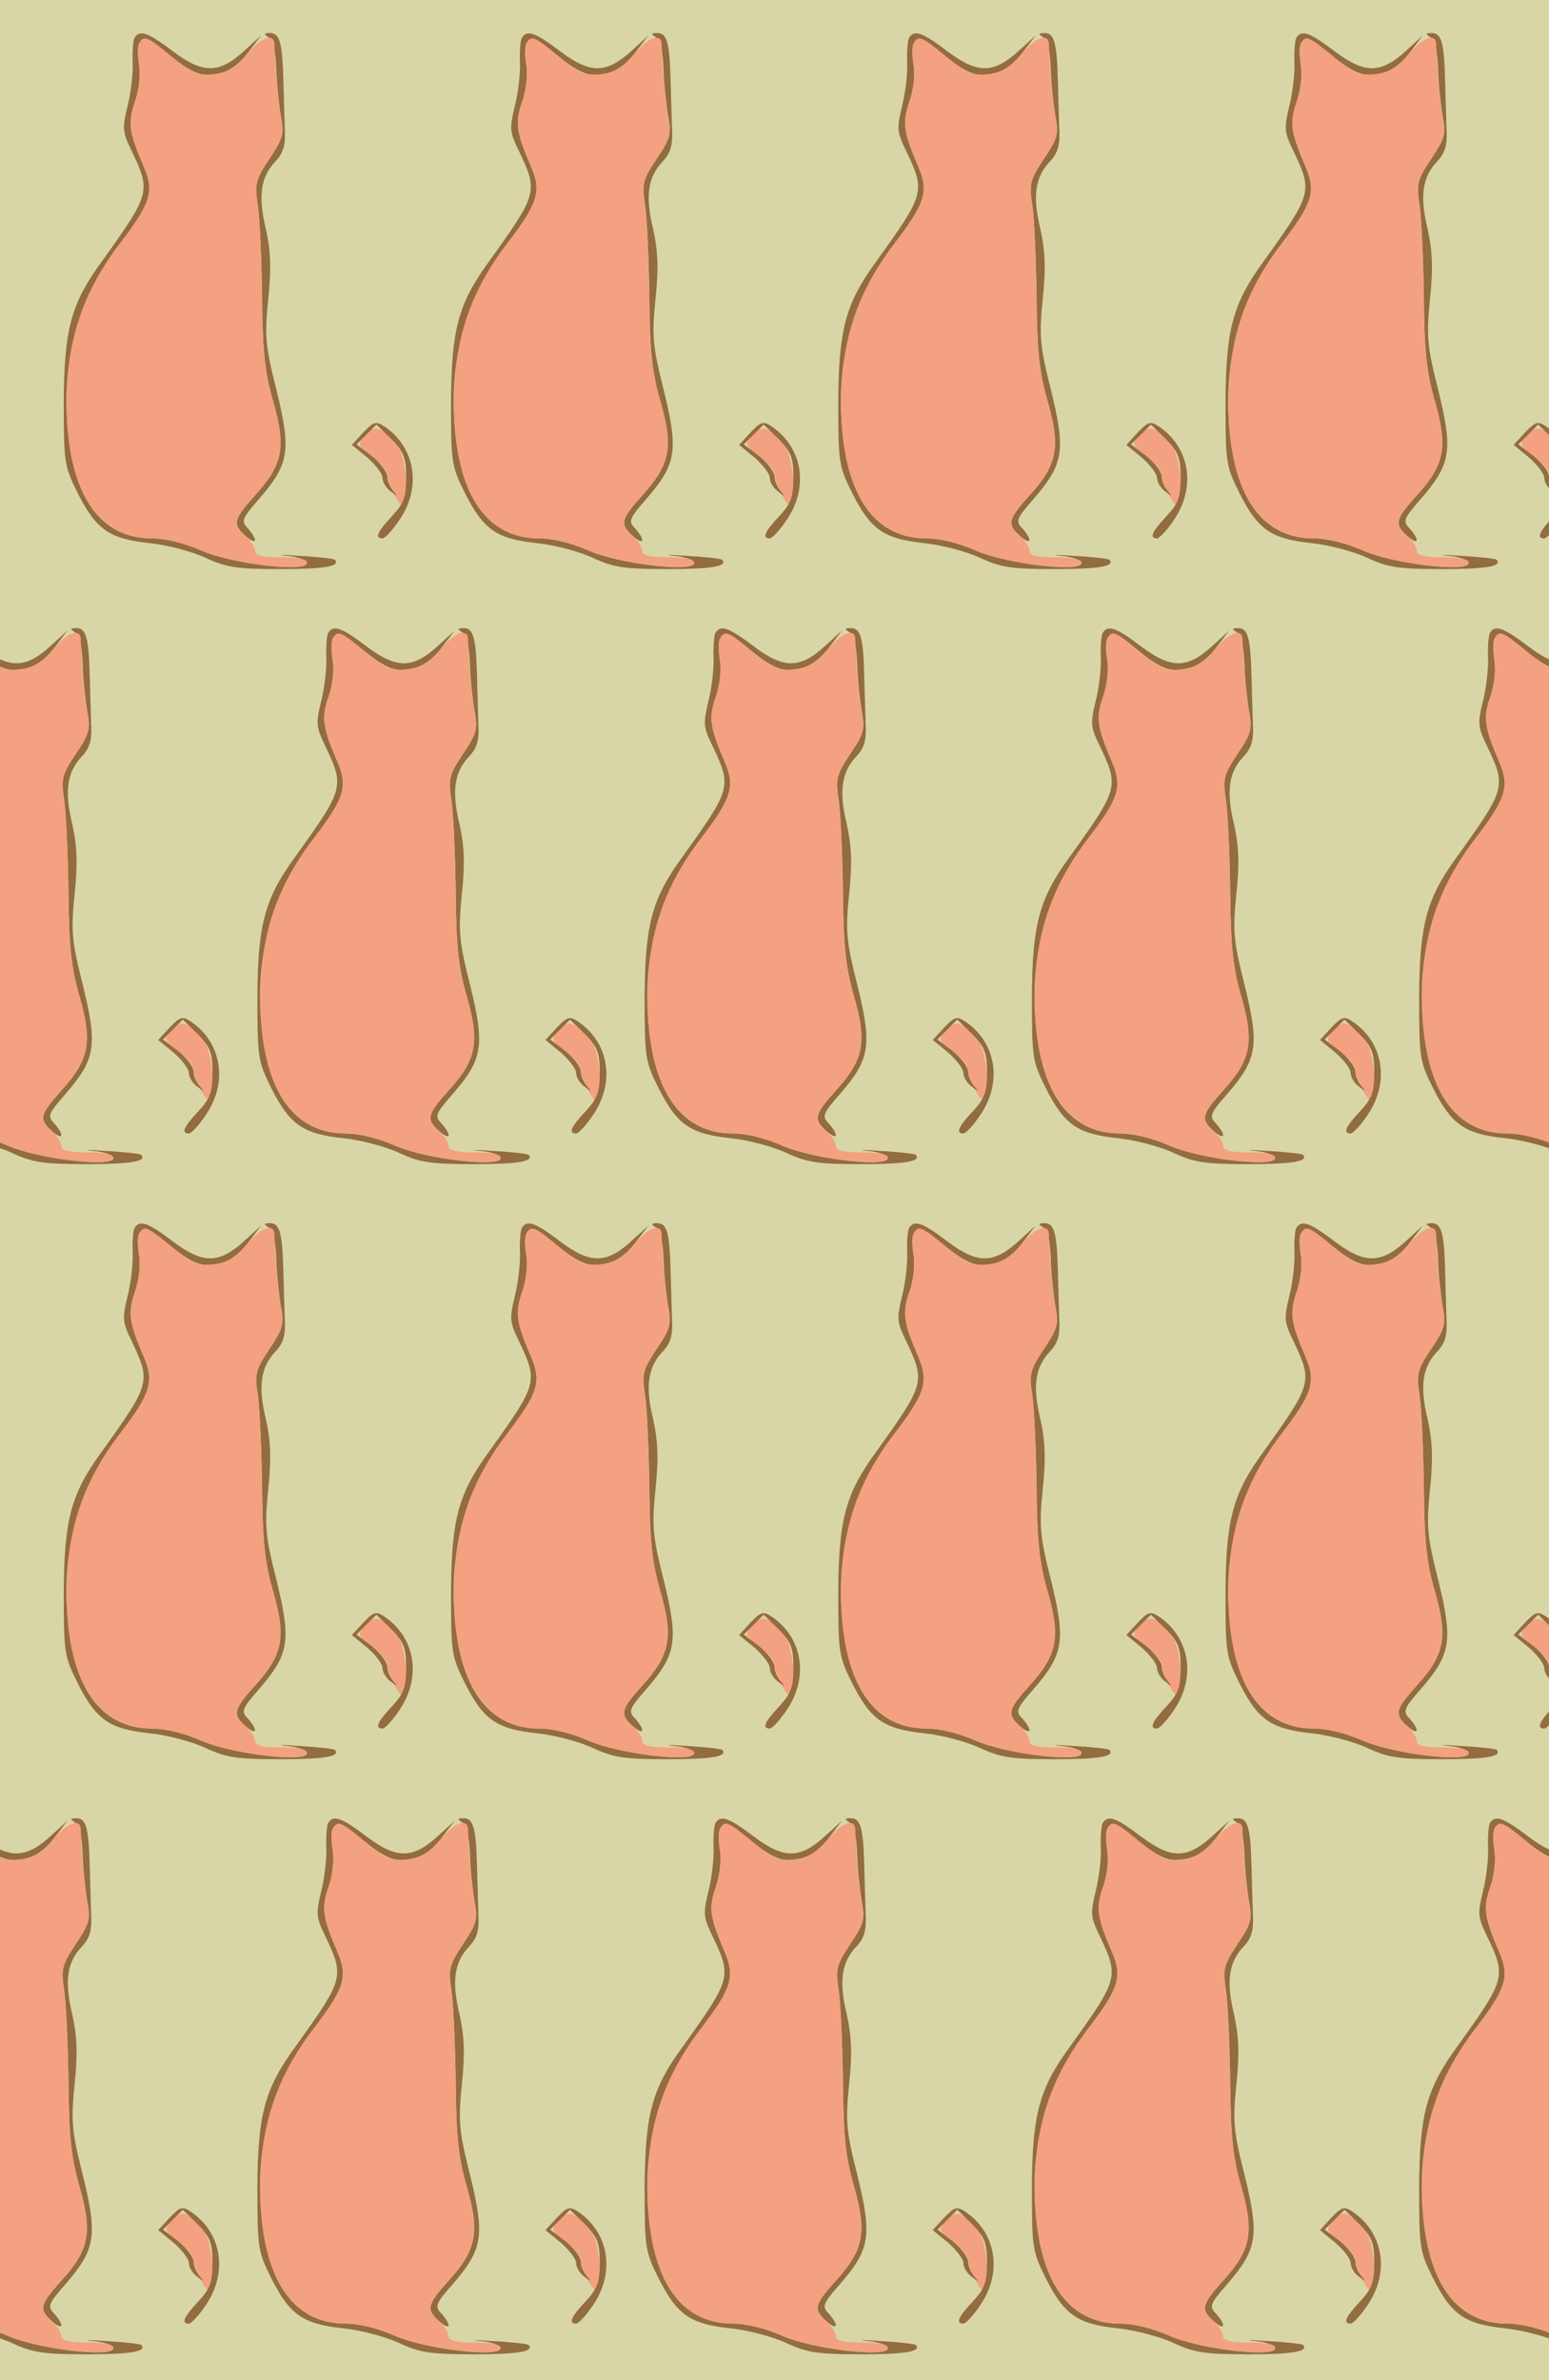 <?xml version="1.0" standalone="no"?>
<!DOCTYPE svg PUBLIC "-//W3C//DTD SVG 20010904//EN"
 "http://www.w3.org/TR/2001/REC-SVG-20010904/DTD/svg10.dtd">
<svg version="1.0" xmlns="http://www.w3.org/2000/svg" width="328pt" height="504pt" viewBox="0 0 328 504" preserveAspectRatio = "xMidYMid meet" >
<rect width="328" height="504" fill="#D8D6A6"/>
<g id="row0" transform="translate(10,0.0)">
<g id="0" transform="translate(0.0,0)scale(1,1)">

<path d="M674 339 c-18 -20 -18 -21 14 -45 18 -14 32 -31 32 -38 0 -18 24 -66 33 -66 15 0 7 105 -11 125 -35 42 -47 47 -68 24z" transform="translate(0,126) scale(0.1,-0.1)" stroke="none" fill="#F3A181"/>

<path d="M669 344 l-24 -26 33 -27 c17 -15 32 -34 32 -43 0 -9 8 -22 18 -29 14 -11 15 -11 5 1 -7 8 -13 22 -13 31 0 10 -15 29 -32 43 l-33 25 21 21 21 21 32 -31 c26 -27 31 -39 31 -81 0 -42 -5 -55 -30 -82 -31 -33 -37 -47 -20 -47 5 0 22 18 37 41 46 69 32 152 -33 196 -18 12 -23 10 -45 -13z" transform="translate(0,126) scale(0.1,-0.1)" stroke="none" fill="#936C3F"/>

<path d="M469 1181 c9 -6 15 -30 16 -68 1 -32 6 -77 10 -100 7 -37 4 -47 -25 -90 -29 -44 -31 -52 -24 -98 4 -27 8 -115 9 -195 1 -116 6 -160 24 -222 27 -95 20 -132 -39 -197 -46 -51 -48 -61 -20 -86 24 -21 27 -9 5 16 -15 15 -13 21 24 63 63 73 68 101 37 228 -24 95 -26 115 -18 195 7 66 5 103 -5 148 -17 70 -11 110 20 143 17 18 22 34 20 70 -1 26 -2 72 -3 102 -2 80 -8 100 -28 100 -14 0 -14 -2 -3 -9z" transform="translate(0,126) scale(0.1,-0.1)" stroke="none" fill="#936C3F"/>

<path d="M185 1180 c-3 -5 -5 -29 -4 -52 1 -24 -4 -66 -11 -93 -11 -46 -11 -54 8 -93 42 -88 41 -91 -62 -235 -66 -90 -80 -145 -81 -297 0 -130 1 -137 30 -195 39 -77 67 -96 152 -105 38 -4 90 -18 118 -31 43 -20 65 -24 157 -24 96 0 130 6 117 20 -3 2 -36 6 -75 8 -38 3 -50 2 -26 0 23 -2 42 -9 42 -15 0 -21 -159 -2 -223 26 -36 16 -76 26 -106 26 -91 0 -151 64 -171 182 -28 165 7 315 103 441 66 86 74 111 52 163 -32 74 -35 94 -19 139 9 27 12 59 8 83 -8 53 8 61 52 25 63 -50 78 -56 115 -49 23 4 43 18 63 43 l29 38 -34 -31 c-54 -50 -88 -51 -151 -4 -54 41 -72 48 -83 30z" transform="translate(0,126) scale(0.1,-0.1)" stroke="none" fill="#936C3F"/>

<path d="M195 1169 c-4 -6 -4 -26 -1 -45 4 -20 1 -51 -8 -78 -16 -46 -13 -65 19 -140 22 -52 14 -77 -52 -163 -69 -90 -103 -180 -110 -288 -14 -209 53 -335 178 -335 30 0 70 -10 106 -26 65 -28 223 -47 223 -25 0 7 -20 11 -55 11 -39 0 -55 4 -55 13 0 8 -9 22 -20 32 -28 25 -26 35 20 86 59 65 66 102 39 197 -18 62 -23 106 -24 222 -1 80 -5 168 -9 195 -7 46 -5 54 24 98 29 43 32 53 25 90 -5 23 -9 65 -11 92 -1 28 -3 56 -3 63 -2 23 -30 12 -59 -24 -22 -26 -39 -37 -68 -41 -35 -4 -45 0 -89 36 -53 44 -60 47 -70 30z" transform="translate(0,126) scale(0.1,-0.1)" stroke="none" fill="#F3A181"/>

</g>

<g id="1" transform="translate(82.0,0)scale(1,1)">

<path d="M674 339 c-18 -20 -18 -21 14 -45 18 -14 32 -31 32 -38 0 -18 24 -66 33 -66 15 0 7 105 -11 125 -35 42 -47 47 -68 24z" transform="translate(0,126) scale(0.1,-0.1)" stroke="none" fill="#F3A181"/>

<path d="M669 344 l-24 -26 33 -27 c17 -15 32 -34 32 -43 0 -9 8 -22 18 -29 14 -11 15 -11 5 1 -7 8 -13 22 -13 31 0 10 -15 29 -32 43 l-33 25 21 21 21 21 32 -31 c26 -27 31 -39 31 -81 0 -42 -5 -55 -30 -82 -31 -33 -37 -47 -20 -47 5 0 22 18 37 41 46 69 32 152 -33 196 -18 12 -23 10 -45 -13z" transform="translate(0,126) scale(0.1,-0.1)" stroke="none" fill="#936C3F"/>

<path d="M469 1181 c9 -6 15 -30 16 -68 1 -32 6 -77 10 -100 7 -37 4 -47 -25 -90 -29 -44 -31 -52 -24 -98 4 -27 8 -115 9 -195 1 -116 6 -160 24 -222 27 -95 20 -132 -39 -197 -46 -51 -48 -61 -20 -86 24 -21 27 -9 5 16 -15 15 -13 21 24 63 63 73 68 101 37 228 -24 95 -26 115 -18 195 7 66 5 103 -5 148 -17 70 -11 110 20 143 17 18 22 34 20 70 -1 26 -2 72 -3 102 -2 80 -8 100 -28 100 -14 0 -14 -2 -3 -9z" transform="translate(0,126) scale(0.1,-0.1)" stroke="none" fill="#936C3F"/>

<path d="M185 1180 c-3 -5 -5 -29 -4 -52 1 -24 -4 -66 -11 -93 -11 -46 -11 -54 8 -93 42 -88 41 -91 -62 -235 -66 -90 -80 -145 -81 -297 0 -130 1 -137 30 -195 39 -77 67 -96 152 -105 38 -4 90 -18 118 -31 43 -20 65 -24 157 -24 96 0 130 6 117 20 -3 2 -36 6 -75 8 -38 3 -50 2 -26 0 23 -2 42 -9 42 -15 0 -21 -159 -2 -223 26 -36 16 -76 26 -106 26 -91 0 -151 64 -171 182 -28 165 7 315 103 441 66 86 74 111 52 163 -32 74 -35 94 -19 139 9 27 12 59 8 83 -8 53 8 61 52 25 63 -50 78 -56 115 -49 23 4 43 18 63 43 l29 38 -34 -31 c-54 -50 -88 -51 -151 -4 -54 41 -72 48 -83 30z" transform="translate(0,126) scale(0.1,-0.1)" stroke="none" fill="#936C3F"/>

<path d="M195 1169 c-4 -6 -4 -26 -1 -45 4 -20 1 -51 -8 -78 -16 -46 -13 -65 19 -140 22 -52 14 -77 -52 -163 -69 -90 -103 -180 -110 -288 -14 -209 53 -335 178 -335 30 0 70 -10 106 -26 65 -28 223 -47 223 -25 0 7 -20 11 -55 11 -39 0 -55 4 -55 13 0 8 -9 22 -20 32 -28 25 -26 35 20 86 59 65 66 102 39 197 -18 62 -23 106 -24 222 -1 80 -5 168 -9 195 -7 46 -5 54 24 98 29 43 32 53 25 90 -5 23 -9 65 -11 92 -1 28 -3 56 -3 63 -2 23 -30 12 -59 -24 -22 -26 -39 -37 -68 -41 -35 -4 -45 0 -89 36 -53 44 -60 47 -70 30z" transform="translate(0,126) scale(0.1,-0.1)" stroke="none" fill="#F3A181"/>

</g>

<g id="2" transform="translate(164.0,0)scale(1,1)">

<path d="M674 339 c-18 -20 -18 -21 14 -45 18 -14 32 -31 32 -38 0 -18 24 -66 33 -66 15 0 7 105 -11 125 -35 42 -47 47 -68 24z" transform="translate(0,126) scale(0.1,-0.1)" stroke="none" fill="#F3A181"/>

<path d="M669 344 l-24 -26 33 -27 c17 -15 32 -34 32 -43 0 -9 8 -22 18 -29 14 -11 15 -11 5 1 -7 8 -13 22 -13 31 0 10 -15 29 -32 43 l-33 25 21 21 21 21 32 -31 c26 -27 31 -39 31 -81 0 -42 -5 -55 -30 -82 -31 -33 -37 -47 -20 -47 5 0 22 18 37 41 46 69 32 152 -33 196 -18 12 -23 10 -45 -13z" transform="translate(0,126) scale(0.1,-0.1)" stroke="none" fill="#936C3F"/>

<path d="M469 1181 c9 -6 15 -30 16 -68 1 -32 6 -77 10 -100 7 -37 4 -47 -25 -90 -29 -44 -31 -52 -24 -98 4 -27 8 -115 9 -195 1 -116 6 -160 24 -222 27 -95 20 -132 -39 -197 -46 -51 -48 -61 -20 -86 24 -21 27 -9 5 16 -15 15 -13 21 24 63 63 73 68 101 37 228 -24 95 -26 115 -18 195 7 66 5 103 -5 148 -17 70 -11 110 20 143 17 18 22 34 20 70 -1 26 -2 72 -3 102 -2 80 -8 100 -28 100 -14 0 -14 -2 -3 -9z" transform="translate(0,126) scale(0.1,-0.1)" stroke="none" fill="#936C3F"/>

<path d="M185 1180 c-3 -5 -5 -29 -4 -52 1 -24 -4 -66 -11 -93 -11 -46 -11 -54 8 -93 42 -88 41 -91 -62 -235 -66 -90 -80 -145 -81 -297 0 -130 1 -137 30 -195 39 -77 67 -96 152 -105 38 -4 90 -18 118 -31 43 -20 65 -24 157 -24 96 0 130 6 117 20 -3 2 -36 6 -75 8 -38 3 -50 2 -26 0 23 -2 42 -9 42 -15 0 -21 -159 -2 -223 26 -36 16 -76 26 -106 26 -91 0 -151 64 -171 182 -28 165 7 315 103 441 66 86 74 111 52 163 -32 74 -35 94 -19 139 9 27 12 59 8 83 -8 53 8 61 52 25 63 -50 78 -56 115 -49 23 4 43 18 63 43 l29 38 -34 -31 c-54 -50 -88 -51 -151 -4 -54 41 -72 48 -83 30z" transform="translate(0,126) scale(0.1,-0.1)" stroke="none" fill="#936C3F"/>

<path d="M195 1169 c-4 -6 -4 -26 -1 -45 4 -20 1 -51 -8 -78 -16 -46 -13 -65 19 -140 22 -52 14 -77 -52 -163 -69 -90 -103 -180 -110 -288 -14 -209 53 -335 178 -335 30 0 70 -10 106 -26 65 -28 223 -47 223 -25 0 7 -20 11 -55 11 -39 0 -55 4 -55 13 0 8 -9 22 -20 32 -28 25 -26 35 20 86 59 65 66 102 39 197 -18 62 -23 106 -24 222 -1 80 -5 168 -9 195 -7 46 -5 54 24 98 29 43 32 53 25 90 -5 23 -9 65 -11 92 -1 28 -3 56 -3 63 -2 23 -30 12 -59 -24 -22 -26 -39 -37 -68 -41 -35 -4 -45 0 -89 36 -53 44 -60 47 -70 30z" transform="translate(0,126) scale(0.1,-0.1)" stroke="none" fill="#F3A181"/>

</g>

<g id="3" transform="translate(246.0,0)scale(1,1)">

<path d="M674 339 c-18 -20 -18 -21 14 -45 18 -14 32 -31 32 -38 0 -18 24 -66 33 -66 15 0 7 105 -11 125 -35 42 -47 47 -68 24z" transform="translate(0,126) scale(0.1,-0.1)" stroke="none" fill="#F3A181"/>

<path d="M669 344 l-24 -26 33 -27 c17 -15 32 -34 32 -43 0 -9 8 -22 18 -29 14 -11 15 -11 5 1 -7 8 -13 22 -13 31 0 10 -15 29 -32 43 l-33 25 21 21 21 21 32 -31 c26 -27 31 -39 31 -81 0 -42 -5 -55 -30 -82 -31 -33 -37 -47 -20 -47 5 0 22 18 37 41 46 69 32 152 -33 196 -18 12 -23 10 -45 -13z" transform="translate(0,126) scale(0.1,-0.1)" stroke="none" fill="#936C3F"/>

<path d="M469 1181 c9 -6 15 -30 16 -68 1 -32 6 -77 10 -100 7 -37 4 -47 -25 -90 -29 -44 -31 -52 -24 -98 4 -27 8 -115 9 -195 1 -116 6 -160 24 -222 27 -95 20 -132 -39 -197 -46 -51 -48 -61 -20 -86 24 -21 27 -9 5 16 -15 15 -13 21 24 63 63 73 68 101 37 228 -24 95 -26 115 -18 195 7 66 5 103 -5 148 -17 70 -11 110 20 143 17 18 22 34 20 70 -1 26 -2 72 -3 102 -2 80 -8 100 -28 100 -14 0 -14 -2 -3 -9z" transform="translate(0,126) scale(0.1,-0.1)" stroke="none" fill="#936C3F"/>

<path d="M185 1180 c-3 -5 -5 -29 -4 -52 1 -24 -4 -66 -11 -93 -11 -46 -11 -54 8 -93 42 -88 41 -91 -62 -235 -66 -90 -80 -145 -81 -297 0 -130 1 -137 30 -195 39 -77 67 -96 152 -105 38 -4 90 -18 118 -31 43 -20 65 -24 157 -24 96 0 130 6 117 20 -3 2 -36 6 -75 8 -38 3 -50 2 -26 0 23 -2 42 -9 42 -15 0 -21 -159 -2 -223 26 -36 16 -76 26 -106 26 -91 0 -151 64 -171 182 -28 165 7 315 103 441 66 86 74 111 52 163 -32 74 -35 94 -19 139 9 27 12 59 8 83 -8 53 8 61 52 25 63 -50 78 -56 115 -49 23 4 43 18 63 43 l29 38 -34 -31 c-54 -50 -88 -51 -151 -4 -54 41 -72 48 -83 30z" transform="translate(0,126) scale(0.1,-0.1)" stroke="none" fill="#936C3F"/>

<path d="M195 1169 c-4 -6 -4 -26 -1 -45 4 -20 1 -51 -8 -78 -16 -46 -13 -65 19 -140 22 -52 14 -77 -52 -163 -69 -90 -103 -180 -110 -288 -14 -209 53 -335 178 -335 30 0 70 -10 106 -26 65 -28 223 -47 223 -25 0 7 -20 11 -55 11 -39 0 -55 4 -55 13 0 8 -9 22 -20 32 -28 25 -26 35 20 86 59 65 66 102 39 197 -18 62 -23 106 -24 222 -1 80 -5 168 -9 195 -7 46 -5 54 24 98 29 43 32 53 25 90 -5 23 -9 65 -11 92 -1 28 -3 56 -3 63 -2 23 -30 12 -59 -24 -22 -26 -39 -37 -68 -41 -35 -4 -45 0 -89 36 -53 44 -60 47 -70 30z" transform="translate(0,126) scale(0.1,-0.1)" stroke="none" fill="#F3A181"/>

</g>

<g id="4" transform="translate(328.0,0)scale(1,1)">

<path d="M674 339 c-18 -20 -18 -21 14 -45 18 -14 32 -31 32 -38 0 -18 24 -66 33 -66 15 0 7 105 -11 125 -35 42 -47 47 -68 24z" transform="translate(0,126) scale(0.1,-0.1)" stroke="none" fill="#F3A181"/>

<path d="M669 344 l-24 -26 33 -27 c17 -15 32 -34 32 -43 0 -9 8 -22 18 -29 14 -11 15 -11 5 1 -7 8 -13 22 -13 31 0 10 -15 29 -32 43 l-33 25 21 21 21 21 32 -31 c26 -27 31 -39 31 -81 0 -42 -5 -55 -30 -82 -31 -33 -37 -47 -20 -47 5 0 22 18 37 41 46 69 32 152 -33 196 -18 12 -23 10 -45 -13z" transform="translate(0,126) scale(0.1,-0.1)" stroke="none" fill="#936C3F"/>

<path d="M469 1181 c9 -6 15 -30 16 -68 1 -32 6 -77 10 -100 7 -37 4 -47 -25 -90 -29 -44 -31 -52 -24 -98 4 -27 8 -115 9 -195 1 -116 6 -160 24 -222 27 -95 20 -132 -39 -197 -46 -51 -48 -61 -20 -86 24 -21 27 -9 5 16 -15 15 -13 21 24 63 63 73 68 101 37 228 -24 95 -26 115 -18 195 7 66 5 103 -5 148 -17 70 -11 110 20 143 17 18 22 34 20 70 -1 26 -2 72 -3 102 -2 80 -8 100 -28 100 -14 0 -14 -2 -3 -9z" transform="translate(0,126) scale(0.1,-0.1)" stroke="none" fill="#936C3F"/>

<path d="M185 1180 c-3 -5 -5 -29 -4 -52 1 -24 -4 -66 -11 -93 -11 -46 -11 -54 8 -93 42 -88 41 -91 -62 -235 -66 -90 -80 -145 -81 -297 0 -130 1 -137 30 -195 39 -77 67 -96 152 -105 38 -4 90 -18 118 -31 43 -20 65 -24 157 -24 96 0 130 6 117 20 -3 2 -36 6 -75 8 -38 3 -50 2 -26 0 23 -2 42 -9 42 -15 0 -21 -159 -2 -223 26 -36 16 -76 26 -106 26 -91 0 -151 64 -171 182 -28 165 7 315 103 441 66 86 74 111 52 163 -32 74 -35 94 -19 139 9 27 12 59 8 83 -8 53 8 61 52 25 63 -50 78 -56 115 -49 23 4 43 18 63 43 l29 38 -34 -31 c-54 -50 -88 -51 -151 -4 -54 41 -72 48 -83 30z" transform="translate(0,126) scale(0.1,-0.1)" stroke="none" fill="#936C3F"/>

<path d="M195 1169 c-4 -6 -4 -26 -1 -45 4 -20 1 -51 -8 -78 -16 -46 -13 -65 19 -140 22 -52 14 -77 -52 -163 -69 -90 -103 -180 -110 -288 -14 -209 53 -335 178 -335 30 0 70 -10 106 -26 65 -28 223 -47 223 -25 0 7 -20 11 -55 11 -39 0 -55 4 -55 13 0 8 -9 22 -20 32 -28 25 -26 35 20 86 59 65 66 102 39 197 -18 62 -23 106 -24 222 -1 80 -5 168 -9 195 -7 46 -5 54 24 98 29 43 32 53 25 90 -5 23 -9 65 -11 92 -1 28 -3 56 -3 63 -2 23 -30 12 -59 -24 -22 -26 -39 -37 -68 -41 -35 -4 -45 0 -89 36 -53 44 -60 47 -70 30z" transform="translate(0,126) scale(0.1,-0.1)" stroke="none" fill="#F3A181"/>

</g>

</g>
<g id="row1" transform="translate(-31,126.0)">
<g id="0" transform="translate(0.0,0)scale(1,1)">

<path d="M674 339 c-18 -20 -18 -21 14 -45 18 -14 32 -31 32 -38 0 -18 24 -66 33 -66 15 0 7 105 -11 125 -35 42 -47 47 -68 24z" transform="translate(0,126) scale(0.1,-0.1)" stroke="none" fill="#F3A181"/>

<path d="M669 344 l-24 -26 33 -27 c17 -15 32 -34 32 -43 0 -9 8 -22 18 -29 14 -11 15 -11 5 1 -7 8 -13 22 -13 31 0 10 -15 29 -32 43 l-33 25 21 21 21 21 32 -31 c26 -27 31 -39 31 -81 0 -42 -5 -55 -30 -82 -31 -33 -37 -47 -20 -47 5 0 22 18 37 41 46 69 32 152 -33 196 -18 12 -23 10 -45 -13z" transform="translate(0,126) scale(0.1,-0.1)" stroke="none" fill="#936C3F"/>

<path d="M469 1181 c9 -6 15 -30 16 -68 1 -32 6 -77 10 -100 7 -37 4 -47 -25 -90 -29 -44 -31 -52 -24 -98 4 -27 8 -115 9 -195 1 -116 6 -160 24 -222 27 -95 20 -132 -39 -197 -46 -51 -48 -61 -20 -86 24 -21 27 -9 5 16 -15 15 -13 21 24 63 63 73 68 101 37 228 -24 95 -26 115 -18 195 7 66 5 103 -5 148 -17 70 -11 110 20 143 17 18 22 34 20 70 -1 26 -2 72 -3 102 -2 80 -8 100 -28 100 -14 0 -14 -2 -3 -9z" transform="translate(0,126) scale(0.1,-0.1)" stroke="none" fill="#936C3F"/>

<path d="M185 1180 c-3 -5 -5 -29 -4 -52 1 -24 -4 -66 -11 -93 -11 -46 -11 -54 8 -93 42 -88 41 -91 -62 -235 -66 -90 -80 -145 -81 -297 0 -130 1 -137 30 -195 39 -77 67 -96 152 -105 38 -4 90 -18 118 -31 43 -20 65 -24 157 -24 96 0 130 6 117 20 -3 2 -36 6 -75 8 -38 3 -50 2 -26 0 23 -2 42 -9 42 -15 0 -21 -159 -2 -223 26 -36 16 -76 26 -106 26 -91 0 -151 64 -171 182 -28 165 7 315 103 441 66 86 74 111 52 163 -32 74 -35 94 -19 139 9 27 12 59 8 83 -8 53 8 61 52 25 63 -50 78 -56 115 -49 23 4 43 18 63 43 l29 38 -34 -31 c-54 -50 -88 -51 -151 -4 -54 41 -72 48 -83 30z" transform="translate(0,126) scale(0.1,-0.1)" stroke="none" fill="#936C3F"/>

<path d="M195 1169 c-4 -6 -4 -26 -1 -45 4 -20 1 -51 -8 -78 -16 -46 -13 -65 19 -140 22 -52 14 -77 -52 -163 -69 -90 -103 -180 -110 -288 -14 -209 53 -335 178 -335 30 0 70 -10 106 -26 65 -28 223 -47 223 -25 0 7 -20 11 -55 11 -39 0 -55 4 -55 13 0 8 -9 22 -20 32 -28 25 -26 35 20 86 59 65 66 102 39 197 -18 62 -23 106 -24 222 -1 80 -5 168 -9 195 -7 46 -5 54 24 98 29 43 32 53 25 90 -5 23 -9 65 -11 92 -1 28 -3 56 -3 63 -2 23 -30 12 -59 -24 -22 -26 -39 -37 -68 -41 -35 -4 -45 0 -89 36 -53 44 -60 47 -70 30z" transform="translate(0,126) scale(0.1,-0.1)" stroke="none" fill="#F3A181"/>

</g>

<g id="1" transform="translate(82.0,0)scale(1,1)">

<path d="M674 339 c-18 -20 -18 -21 14 -45 18 -14 32 -31 32 -38 0 -18 24 -66 33 -66 15 0 7 105 -11 125 -35 42 -47 47 -68 24z" transform="translate(0,126) scale(0.1,-0.1)" stroke="none" fill="#F3A181"/>

<path d="M669 344 l-24 -26 33 -27 c17 -15 32 -34 32 -43 0 -9 8 -22 18 -29 14 -11 15 -11 5 1 -7 8 -13 22 -13 31 0 10 -15 29 -32 43 l-33 25 21 21 21 21 32 -31 c26 -27 31 -39 31 -81 0 -42 -5 -55 -30 -82 -31 -33 -37 -47 -20 -47 5 0 22 18 37 41 46 69 32 152 -33 196 -18 12 -23 10 -45 -13z" transform="translate(0,126) scale(0.1,-0.1)" stroke="none" fill="#936C3F"/>

<path d="M469 1181 c9 -6 15 -30 16 -68 1 -32 6 -77 10 -100 7 -37 4 -47 -25 -90 -29 -44 -31 -52 -24 -98 4 -27 8 -115 9 -195 1 -116 6 -160 24 -222 27 -95 20 -132 -39 -197 -46 -51 -48 -61 -20 -86 24 -21 27 -9 5 16 -15 15 -13 21 24 63 63 73 68 101 37 228 -24 95 -26 115 -18 195 7 66 5 103 -5 148 -17 70 -11 110 20 143 17 18 22 34 20 70 -1 26 -2 72 -3 102 -2 80 -8 100 -28 100 -14 0 -14 -2 -3 -9z" transform="translate(0,126) scale(0.1,-0.1)" stroke="none" fill="#936C3F"/>

<path d="M185 1180 c-3 -5 -5 -29 -4 -52 1 -24 -4 -66 -11 -93 -11 -46 -11 -54 8 -93 42 -88 41 -91 -62 -235 -66 -90 -80 -145 -81 -297 0 -130 1 -137 30 -195 39 -77 67 -96 152 -105 38 -4 90 -18 118 -31 43 -20 65 -24 157 -24 96 0 130 6 117 20 -3 2 -36 6 -75 8 -38 3 -50 2 -26 0 23 -2 42 -9 42 -15 0 -21 -159 -2 -223 26 -36 16 -76 26 -106 26 -91 0 -151 64 -171 182 -28 165 7 315 103 441 66 86 74 111 52 163 -32 74 -35 94 -19 139 9 27 12 59 8 83 -8 53 8 61 52 25 63 -50 78 -56 115 -49 23 4 43 18 63 43 l29 38 -34 -31 c-54 -50 -88 -51 -151 -4 -54 41 -72 48 -83 30z" transform="translate(0,126) scale(0.1,-0.1)" stroke="none" fill="#936C3F"/>

<path d="M195 1169 c-4 -6 -4 -26 -1 -45 4 -20 1 -51 -8 -78 -16 -46 -13 -65 19 -140 22 -52 14 -77 -52 -163 -69 -90 -103 -180 -110 -288 -14 -209 53 -335 178 -335 30 0 70 -10 106 -26 65 -28 223 -47 223 -25 0 7 -20 11 -55 11 -39 0 -55 4 -55 13 0 8 -9 22 -20 32 -28 25 -26 35 20 86 59 65 66 102 39 197 -18 62 -23 106 -24 222 -1 80 -5 168 -9 195 -7 46 -5 54 24 98 29 43 32 53 25 90 -5 23 -9 65 -11 92 -1 28 -3 56 -3 63 -2 23 -30 12 -59 -24 -22 -26 -39 -37 -68 -41 -35 -4 -45 0 -89 36 -53 44 -60 47 -70 30z" transform="translate(0,126) scale(0.1,-0.1)" stroke="none" fill="#F3A181"/>

</g>

<g id="2" transform="translate(164.0,0)scale(1,1)">

<path d="M674 339 c-18 -20 -18 -21 14 -45 18 -14 32 -31 32 -38 0 -18 24 -66 33 -66 15 0 7 105 -11 125 -35 42 -47 47 -68 24z" transform="translate(0,126) scale(0.1,-0.1)" stroke="none" fill="#F3A181"/>

<path d="M669 344 l-24 -26 33 -27 c17 -15 32 -34 32 -43 0 -9 8 -22 18 -29 14 -11 15 -11 5 1 -7 8 -13 22 -13 31 0 10 -15 29 -32 43 l-33 25 21 21 21 21 32 -31 c26 -27 31 -39 31 -81 0 -42 -5 -55 -30 -82 -31 -33 -37 -47 -20 -47 5 0 22 18 37 41 46 69 32 152 -33 196 -18 12 -23 10 -45 -13z" transform="translate(0,126) scale(0.1,-0.1)" stroke="none" fill="#936C3F"/>

<path d="M469 1181 c9 -6 15 -30 16 -68 1 -32 6 -77 10 -100 7 -37 4 -47 -25 -90 -29 -44 -31 -52 -24 -98 4 -27 8 -115 9 -195 1 -116 6 -160 24 -222 27 -95 20 -132 -39 -197 -46 -51 -48 -61 -20 -86 24 -21 27 -9 5 16 -15 15 -13 21 24 63 63 73 68 101 37 228 -24 95 -26 115 -18 195 7 66 5 103 -5 148 -17 70 -11 110 20 143 17 18 22 34 20 70 -1 26 -2 72 -3 102 -2 80 -8 100 -28 100 -14 0 -14 -2 -3 -9z" transform="translate(0,126) scale(0.1,-0.1)" stroke="none" fill="#936C3F"/>

<path d="M185 1180 c-3 -5 -5 -29 -4 -52 1 -24 -4 -66 -11 -93 -11 -46 -11 -54 8 -93 42 -88 41 -91 -62 -235 -66 -90 -80 -145 -81 -297 0 -130 1 -137 30 -195 39 -77 67 -96 152 -105 38 -4 90 -18 118 -31 43 -20 65 -24 157 -24 96 0 130 6 117 20 -3 2 -36 6 -75 8 -38 3 -50 2 -26 0 23 -2 42 -9 42 -15 0 -21 -159 -2 -223 26 -36 16 -76 26 -106 26 -91 0 -151 64 -171 182 -28 165 7 315 103 441 66 86 74 111 52 163 -32 74 -35 94 -19 139 9 27 12 59 8 83 -8 53 8 61 52 25 63 -50 78 -56 115 -49 23 4 43 18 63 43 l29 38 -34 -31 c-54 -50 -88 -51 -151 -4 -54 41 -72 48 -83 30z" transform="translate(0,126) scale(0.1,-0.1)" stroke="none" fill="#936C3F"/>

<path d="M195 1169 c-4 -6 -4 -26 -1 -45 4 -20 1 -51 -8 -78 -16 -46 -13 -65 19 -140 22 -52 14 -77 -52 -163 -69 -90 -103 -180 -110 -288 -14 -209 53 -335 178 -335 30 0 70 -10 106 -26 65 -28 223 -47 223 -25 0 7 -20 11 -55 11 -39 0 -55 4 -55 13 0 8 -9 22 -20 32 -28 25 -26 35 20 86 59 65 66 102 39 197 -18 62 -23 106 -24 222 -1 80 -5 168 -9 195 -7 46 -5 54 24 98 29 43 32 53 25 90 -5 23 -9 65 -11 92 -1 28 -3 56 -3 63 -2 23 -30 12 -59 -24 -22 -26 -39 -37 -68 -41 -35 -4 -45 0 -89 36 -53 44 -60 47 -70 30z" transform="translate(0,126) scale(0.1,-0.1)" stroke="none" fill="#F3A181"/>

</g>

<g id="3" transform="translate(246.0,0)scale(1,1)">

<path d="M674 339 c-18 -20 -18 -21 14 -45 18 -14 32 -31 32 -38 0 -18 24 -66 33 -66 15 0 7 105 -11 125 -35 42 -47 47 -68 24z" transform="translate(0,126) scale(0.1,-0.1)" stroke="none" fill="#F3A181"/>

<path d="M669 344 l-24 -26 33 -27 c17 -15 32 -34 32 -43 0 -9 8 -22 18 -29 14 -11 15 -11 5 1 -7 8 -13 22 -13 31 0 10 -15 29 -32 43 l-33 25 21 21 21 21 32 -31 c26 -27 31 -39 31 -81 0 -42 -5 -55 -30 -82 -31 -33 -37 -47 -20 -47 5 0 22 18 37 41 46 69 32 152 -33 196 -18 12 -23 10 -45 -13z" transform="translate(0,126) scale(0.1,-0.1)" stroke="none" fill="#936C3F"/>

<path d="M469 1181 c9 -6 15 -30 16 -68 1 -32 6 -77 10 -100 7 -37 4 -47 -25 -90 -29 -44 -31 -52 -24 -98 4 -27 8 -115 9 -195 1 -116 6 -160 24 -222 27 -95 20 -132 -39 -197 -46 -51 -48 -61 -20 -86 24 -21 27 -9 5 16 -15 15 -13 21 24 63 63 73 68 101 37 228 -24 95 -26 115 -18 195 7 66 5 103 -5 148 -17 70 -11 110 20 143 17 18 22 34 20 70 -1 26 -2 72 -3 102 -2 80 -8 100 -28 100 -14 0 -14 -2 -3 -9z" transform="translate(0,126) scale(0.1,-0.1)" stroke="none" fill="#936C3F"/>

<path d="M185 1180 c-3 -5 -5 -29 -4 -52 1 -24 -4 -66 -11 -93 -11 -46 -11 -54 8 -93 42 -88 41 -91 -62 -235 -66 -90 -80 -145 -81 -297 0 -130 1 -137 30 -195 39 -77 67 -96 152 -105 38 -4 90 -18 118 -31 43 -20 65 -24 157 -24 96 0 130 6 117 20 -3 2 -36 6 -75 8 -38 3 -50 2 -26 0 23 -2 42 -9 42 -15 0 -21 -159 -2 -223 26 -36 16 -76 26 -106 26 -91 0 -151 64 -171 182 -28 165 7 315 103 441 66 86 74 111 52 163 -32 74 -35 94 -19 139 9 27 12 59 8 83 -8 53 8 61 52 25 63 -50 78 -56 115 -49 23 4 43 18 63 43 l29 38 -34 -31 c-54 -50 -88 -51 -151 -4 -54 41 -72 48 -83 30z" transform="translate(0,126) scale(0.1,-0.1)" stroke="none" fill="#936C3F"/>

<path d="M195 1169 c-4 -6 -4 -26 -1 -45 4 -20 1 -51 -8 -78 -16 -46 -13 -65 19 -140 22 -52 14 -77 -52 -163 -69 -90 -103 -180 -110 -288 -14 -209 53 -335 178 -335 30 0 70 -10 106 -26 65 -28 223 -47 223 -25 0 7 -20 11 -55 11 -39 0 -55 4 -55 13 0 8 -9 22 -20 32 -28 25 -26 35 20 86 59 65 66 102 39 197 -18 62 -23 106 -24 222 -1 80 -5 168 -9 195 -7 46 -5 54 24 98 29 43 32 53 25 90 -5 23 -9 65 -11 92 -1 28 -3 56 -3 63 -2 23 -30 12 -59 -24 -22 -26 -39 -37 -68 -41 -35 -4 -45 0 -89 36 -53 44 -60 47 -70 30z" transform="translate(0,126) scale(0.1,-0.1)" stroke="none" fill="#F3A181"/>

</g>

<g id="4" transform="translate(328.0,0)scale(1,1)">

<path d="M674 339 c-18 -20 -18 -21 14 -45 18 -14 32 -31 32 -38 0 -18 24 -66 33 -66 15 0 7 105 -11 125 -35 42 -47 47 -68 24z" transform="translate(0,126) scale(0.1,-0.1)" stroke="none" fill="#F3A181"/>

<path d="M669 344 l-24 -26 33 -27 c17 -15 32 -34 32 -43 0 -9 8 -22 18 -29 14 -11 15 -11 5 1 -7 8 -13 22 -13 31 0 10 -15 29 -32 43 l-33 25 21 21 21 21 32 -31 c26 -27 31 -39 31 -81 0 -42 -5 -55 -30 -82 -31 -33 -37 -47 -20 -47 5 0 22 18 37 41 46 69 32 152 -33 196 -18 12 -23 10 -45 -13z" transform="translate(0,126) scale(0.1,-0.1)" stroke="none" fill="#936C3F"/>

<path d="M469 1181 c9 -6 15 -30 16 -68 1 -32 6 -77 10 -100 7 -37 4 -47 -25 -90 -29 -44 -31 -52 -24 -98 4 -27 8 -115 9 -195 1 -116 6 -160 24 -222 27 -95 20 -132 -39 -197 -46 -51 -48 -61 -20 -86 24 -21 27 -9 5 16 -15 15 -13 21 24 63 63 73 68 101 37 228 -24 95 -26 115 -18 195 7 66 5 103 -5 148 -17 70 -11 110 20 143 17 18 22 34 20 70 -1 26 -2 72 -3 102 -2 80 -8 100 -28 100 -14 0 -14 -2 -3 -9z" transform="translate(0,126) scale(0.1,-0.1)" stroke="none" fill="#936C3F"/>

<path d="M185 1180 c-3 -5 -5 -29 -4 -52 1 -24 -4 -66 -11 -93 -11 -46 -11 -54 8 -93 42 -88 41 -91 -62 -235 -66 -90 -80 -145 -81 -297 0 -130 1 -137 30 -195 39 -77 67 -96 152 -105 38 -4 90 -18 118 -31 43 -20 65 -24 157 -24 96 0 130 6 117 20 -3 2 -36 6 -75 8 -38 3 -50 2 -26 0 23 -2 42 -9 42 -15 0 -21 -159 -2 -223 26 -36 16 -76 26 -106 26 -91 0 -151 64 -171 182 -28 165 7 315 103 441 66 86 74 111 52 163 -32 74 -35 94 -19 139 9 27 12 59 8 83 -8 53 8 61 52 25 63 -50 78 -56 115 -49 23 4 43 18 63 43 l29 38 -34 -31 c-54 -50 -88 -51 -151 -4 -54 41 -72 48 -83 30z" transform="translate(0,126) scale(0.1,-0.1)" stroke="none" fill="#936C3F"/>

<path d="M195 1169 c-4 -6 -4 -26 -1 -45 4 -20 1 -51 -8 -78 -16 -46 -13 -65 19 -140 22 -52 14 -77 -52 -163 -69 -90 -103 -180 -110 -288 -14 -209 53 -335 178 -335 30 0 70 -10 106 -26 65 -28 223 -47 223 -25 0 7 -20 11 -55 11 -39 0 -55 4 -55 13 0 8 -9 22 -20 32 -28 25 -26 35 20 86 59 65 66 102 39 197 -18 62 -23 106 -24 222 -1 80 -5 168 -9 195 -7 46 -5 54 24 98 29 43 32 53 25 90 -5 23 -9 65 -11 92 -1 28 -3 56 -3 63 -2 23 -30 12 -59 -24 -22 -26 -39 -37 -68 -41 -35 -4 -45 0 -89 36 -53 44 -60 47 -70 30z" transform="translate(0,126) scale(0.1,-0.1)" stroke="none" fill="#F3A181"/>

</g>

</g>
<g id="row2" transform="translate(10,252.0)">
<g id="0" transform="translate(0.0,0)scale(1,1)">

<path d="M674 339 c-18 -20 -18 -21 14 -45 18 -14 32 -31 32 -38 0 -18 24 -66 33 -66 15 0 7 105 -11 125 -35 42 -47 47 -68 24z" transform="translate(0,126) scale(0.1,-0.1)" stroke="none" fill="#F3A181"/>

<path d="M669 344 l-24 -26 33 -27 c17 -15 32 -34 32 -43 0 -9 8 -22 18 -29 14 -11 15 -11 5 1 -7 8 -13 22 -13 31 0 10 -15 29 -32 43 l-33 25 21 21 21 21 32 -31 c26 -27 31 -39 31 -81 0 -42 -5 -55 -30 -82 -31 -33 -37 -47 -20 -47 5 0 22 18 37 41 46 69 32 152 -33 196 -18 12 -23 10 -45 -13z" transform="translate(0,126) scale(0.1,-0.1)" stroke="none" fill="#936C3F"/>

<path d="M469 1181 c9 -6 15 -30 16 -68 1 -32 6 -77 10 -100 7 -37 4 -47 -25 -90 -29 -44 -31 -52 -24 -98 4 -27 8 -115 9 -195 1 -116 6 -160 24 -222 27 -95 20 -132 -39 -197 -46 -51 -48 -61 -20 -86 24 -21 27 -9 5 16 -15 15 -13 21 24 63 63 73 68 101 37 228 -24 95 -26 115 -18 195 7 66 5 103 -5 148 -17 70 -11 110 20 143 17 18 22 34 20 70 -1 26 -2 72 -3 102 -2 80 -8 100 -28 100 -14 0 -14 -2 -3 -9z" transform="translate(0,126) scale(0.1,-0.1)" stroke="none" fill="#936C3F"/>

<path d="M185 1180 c-3 -5 -5 -29 -4 -52 1 -24 -4 -66 -11 -93 -11 -46 -11 -54 8 -93 42 -88 41 -91 -62 -235 -66 -90 -80 -145 -81 -297 0 -130 1 -137 30 -195 39 -77 67 -96 152 -105 38 -4 90 -18 118 -31 43 -20 65 -24 157 -24 96 0 130 6 117 20 -3 2 -36 6 -75 8 -38 3 -50 2 -26 0 23 -2 42 -9 42 -15 0 -21 -159 -2 -223 26 -36 16 -76 26 -106 26 -91 0 -151 64 -171 182 -28 165 7 315 103 441 66 86 74 111 52 163 -32 74 -35 94 -19 139 9 27 12 59 8 83 -8 53 8 61 52 25 63 -50 78 -56 115 -49 23 4 43 18 63 43 l29 38 -34 -31 c-54 -50 -88 -51 -151 -4 -54 41 -72 48 -83 30z" transform="translate(0,126) scale(0.1,-0.1)" stroke="none" fill="#936C3F"/>

<path d="M195 1169 c-4 -6 -4 -26 -1 -45 4 -20 1 -51 -8 -78 -16 -46 -13 -65 19 -140 22 -52 14 -77 -52 -163 -69 -90 -103 -180 -110 -288 -14 -209 53 -335 178 -335 30 0 70 -10 106 -26 65 -28 223 -47 223 -25 0 7 -20 11 -55 11 -39 0 -55 4 -55 13 0 8 -9 22 -20 32 -28 25 -26 35 20 86 59 65 66 102 39 197 -18 62 -23 106 -24 222 -1 80 -5 168 -9 195 -7 46 -5 54 24 98 29 43 32 53 25 90 -5 23 -9 65 -11 92 -1 28 -3 56 -3 63 -2 23 -30 12 -59 -24 -22 -26 -39 -37 -68 -41 -35 -4 -45 0 -89 36 -53 44 -60 47 -70 30z" transform="translate(0,126) scale(0.1,-0.1)" stroke="none" fill="#F3A181"/>

</g>

<g id="1" transform="translate(82.0,0)scale(1,1)">

<path d="M674 339 c-18 -20 -18 -21 14 -45 18 -14 32 -31 32 -38 0 -18 24 -66 33 -66 15 0 7 105 -11 125 -35 42 -47 47 -68 24z" transform="translate(0,126) scale(0.1,-0.1)" stroke="none" fill="#F3A181"/>

<path d="M669 344 l-24 -26 33 -27 c17 -15 32 -34 32 -43 0 -9 8 -22 18 -29 14 -11 15 -11 5 1 -7 8 -13 22 -13 31 0 10 -15 29 -32 43 l-33 25 21 21 21 21 32 -31 c26 -27 31 -39 31 -81 0 -42 -5 -55 -30 -82 -31 -33 -37 -47 -20 -47 5 0 22 18 37 41 46 69 32 152 -33 196 -18 12 -23 10 -45 -13z" transform="translate(0,126) scale(0.1,-0.1)" stroke="none" fill="#936C3F"/>

<path d="M469 1181 c9 -6 15 -30 16 -68 1 -32 6 -77 10 -100 7 -37 4 -47 -25 -90 -29 -44 -31 -52 -24 -98 4 -27 8 -115 9 -195 1 -116 6 -160 24 -222 27 -95 20 -132 -39 -197 -46 -51 -48 -61 -20 -86 24 -21 27 -9 5 16 -15 15 -13 21 24 63 63 73 68 101 37 228 -24 95 -26 115 -18 195 7 66 5 103 -5 148 -17 70 -11 110 20 143 17 18 22 34 20 70 -1 26 -2 72 -3 102 -2 80 -8 100 -28 100 -14 0 -14 -2 -3 -9z" transform="translate(0,126) scale(0.1,-0.1)" stroke="none" fill="#936C3F"/>

<path d="M185 1180 c-3 -5 -5 -29 -4 -52 1 -24 -4 -66 -11 -93 -11 -46 -11 -54 8 -93 42 -88 41 -91 -62 -235 -66 -90 -80 -145 -81 -297 0 -130 1 -137 30 -195 39 -77 67 -96 152 -105 38 -4 90 -18 118 -31 43 -20 65 -24 157 -24 96 0 130 6 117 20 -3 2 -36 6 -75 8 -38 3 -50 2 -26 0 23 -2 42 -9 42 -15 0 -21 -159 -2 -223 26 -36 16 -76 26 -106 26 -91 0 -151 64 -171 182 -28 165 7 315 103 441 66 86 74 111 52 163 -32 74 -35 94 -19 139 9 27 12 59 8 83 -8 53 8 61 52 25 63 -50 78 -56 115 -49 23 4 43 18 63 43 l29 38 -34 -31 c-54 -50 -88 -51 -151 -4 -54 41 -72 48 -83 30z" transform="translate(0,126) scale(0.1,-0.1)" stroke="none" fill="#936C3F"/>

<path d="M195 1169 c-4 -6 -4 -26 -1 -45 4 -20 1 -51 -8 -78 -16 -46 -13 -65 19 -140 22 -52 14 -77 -52 -163 -69 -90 -103 -180 -110 -288 -14 -209 53 -335 178 -335 30 0 70 -10 106 -26 65 -28 223 -47 223 -25 0 7 -20 11 -55 11 -39 0 -55 4 -55 13 0 8 -9 22 -20 32 -28 25 -26 35 20 86 59 65 66 102 39 197 -18 62 -23 106 -24 222 -1 80 -5 168 -9 195 -7 46 -5 54 24 98 29 43 32 53 25 90 -5 23 -9 65 -11 92 -1 28 -3 56 -3 63 -2 23 -30 12 -59 -24 -22 -26 -39 -37 -68 -41 -35 -4 -45 0 -89 36 -53 44 -60 47 -70 30z" transform="translate(0,126) scale(0.1,-0.1)" stroke="none" fill="#F3A181"/>

</g>

<g id="2" transform="translate(164.0,0)scale(1,1)">

<path d="M674 339 c-18 -20 -18 -21 14 -45 18 -14 32 -31 32 -38 0 -18 24 -66 33 -66 15 0 7 105 -11 125 -35 42 -47 47 -68 24z" transform="translate(0,126) scale(0.1,-0.1)" stroke="none" fill="#F3A181"/>

<path d="M669 344 l-24 -26 33 -27 c17 -15 32 -34 32 -43 0 -9 8 -22 18 -29 14 -11 15 -11 5 1 -7 8 -13 22 -13 31 0 10 -15 29 -32 43 l-33 25 21 21 21 21 32 -31 c26 -27 31 -39 31 -81 0 -42 -5 -55 -30 -82 -31 -33 -37 -47 -20 -47 5 0 22 18 37 41 46 69 32 152 -33 196 -18 12 -23 10 -45 -13z" transform="translate(0,126) scale(0.1,-0.1)" stroke="none" fill="#936C3F"/>

<path d="M469 1181 c9 -6 15 -30 16 -68 1 -32 6 -77 10 -100 7 -37 4 -47 -25 -90 -29 -44 -31 -52 -24 -98 4 -27 8 -115 9 -195 1 -116 6 -160 24 -222 27 -95 20 -132 -39 -197 -46 -51 -48 -61 -20 -86 24 -21 27 -9 5 16 -15 15 -13 21 24 63 63 73 68 101 37 228 -24 95 -26 115 -18 195 7 66 5 103 -5 148 -17 70 -11 110 20 143 17 18 22 34 20 70 -1 26 -2 72 -3 102 -2 80 -8 100 -28 100 -14 0 -14 -2 -3 -9z" transform="translate(0,126) scale(0.1,-0.1)" stroke="none" fill="#936C3F"/>

<path d="M185 1180 c-3 -5 -5 -29 -4 -52 1 -24 -4 -66 -11 -93 -11 -46 -11 -54 8 -93 42 -88 41 -91 -62 -235 -66 -90 -80 -145 -81 -297 0 -130 1 -137 30 -195 39 -77 67 -96 152 -105 38 -4 90 -18 118 -31 43 -20 65 -24 157 -24 96 0 130 6 117 20 -3 2 -36 6 -75 8 -38 3 -50 2 -26 0 23 -2 42 -9 42 -15 0 -21 -159 -2 -223 26 -36 16 -76 26 -106 26 -91 0 -151 64 -171 182 -28 165 7 315 103 441 66 86 74 111 52 163 -32 74 -35 94 -19 139 9 27 12 59 8 83 -8 53 8 61 52 25 63 -50 78 -56 115 -49 23 4 43 18 63 43 l29 38 -34 -31 c-54 -50 -88 -51 -151 -4 -54 41 -72 48 -83 30z" transform="translate(0,126) scale(0.1,-0.1)" stroke="none" fill="#936C3F"/>

<path d="M195 1169 c-4 -6 -4 -26 -1 -45 4 -20 1 -51 -8 -78 -16 -46 -13 -65 19 -140 22 -52 14 -77 -52 -163 -69 -90 -103 -180 -110 -288 -14 -209 53 -335 178 -335 30 0 70 -10 106 -26 65 -28 223 -47 223 -25 0 7 -20 11 -55 11 -39 0 -55 4 -55 13 0 8 -9 22 -20 32 -28 25 -26 35 20 86 59 65 66 102 39 197 -18 62 -23 106 -24 222 -1 80 -5 168 -9 195 -7 46 -5 54 24 98 29 43 32 53 25 90 -5 23 -9 65 -11 92 -1 28 -3 56 -3 63 -2 23 -30 12 -59 -24 -22 -26 -39 -37 -68 -41 -35 -4 -45 0 -89 36 -53 44 -60 47 -70 30z" transform="translate(0,126) scale(0.1,-0.1)" stroke="none" fill="#F3A181"/>

</g>

<g id="3" transform="translate(246.0,0)scale(1,1)">

<path d="M674 339 c-18 -20 -18 -21 14 -45 18 -14 32 -31 32 -38 0 -18 24 -66 33 -66 15 0 7 105 -11 125 -35 42 -47 47 -68 24z" transform="translate(0,126) scale(0.1,-0.1)" stroke="none" fill="#F3A181"/>

<path d="M669 344 l-24 -26 33 -27 c17 -15 32 -34 32 -43 0 -9 8 -22 18 -29 14 -11 15 -11 5 1 -7 8 -13 22 -13 31 0 10 -15 29 -32 43 l-33 25 21 21 21 21 32 -31 c26 -27 31 -39 31 -81 0 -42 -5 -55 -30 -82 -31 -33 -37 -47 -20 -47 5 0 22 18 37 41 46 69 32 152 -33 196 -18 12 -23 10 -45 -13z" transform="translate(0,126) scale(0.1,-0.1)" stroke="none" fill="#936C3F"/>

<path d="M469 1181 c9 -6 15 -30 16 -68 1 -32 6 -77 10 -100 7 -37 4 -47 -25 -90 -29 -44 -31 -52 -24 -98 4 -27 8 -115 9 -195 1 -116 6 -160 24 -222 27 -95 20 -132 -39 -197 -46 -51 -48 -61 -20 -86 24 -21 27 -9 5 16 -15 15 -13 21 24 63 63 73 68 101 37 228 -24 95 -26 115 -18 195 7 66 5 103 -5 148 -17 70 -11 110 20 143 17 18 22 34 20 70 -1 26 -2 72 -3 102 -2 80 -8 100 -28 100 -14 0 -14 -2 -3 -9z" transform="translate(0,126) scale(0.1,-0.1)" stroke="none" fill="#936C3F"/>

<path d="M185 1180 c-3 -5 -5 -29 -4 -52 1 -24 -4 -66 -11 -93 -11 -46 -11 -54 8 -93 42 -88 41 -91 -62 -235 -66 -90 -80 -145 -81 -297 0 -130 1 -137 30 -195 39 -77 67 -96 152 -105 38 -4 90 -18 118 -31 43 -20 65 -24 157 -24 96 0 130 6 117 20 -3 2 -36 6 -75 8 -38 3 -50 2 -26 0 23 -2 42 -9 42 -15 0 -21 -159 -2 -223 26 -36 16 -76 26 -106 26 -91 0 -151 64 -171 182 -28 165 7 315 103 441 66 86 74 111 52 163 -32 74 -35 94 -19 139 9 27 12 59 8 83 -8 53 8 61 52 25 63 -50 78 -56 115 -49 23 4 43 18 63 43 l29 38 -34 -31 c-54 -50 -88 -51 -151 -4 -54 41 -72 48 -83 30z" transform="translate(0,126) scale(0.1,-0.1)" stroke="none" fill="#936C3F"/>

<path d="M195 1169 c-4 -6 -4 -26 -1 -45 4 -20 1 -51 -8 -78 -16 -46 -13 -65 19 -140 22 -52 14 -77 -52 -163 -69 -90 -103 -180 -110 -288 -14 -209 53 -335 178 -335 30 0 70 -10 106 -26 65 -28 223 -47 223 -25 0 7 -20 11 -55 11 -39 0 -55 4 -55 13 0 8 -9 22 -20 32 -28 25 -26 35 20 86 59 65 66 102 39 197 -18 62 -23 106 -24 222 -1 80 -5 168 -9 195 -7 46 -5 54 24 98 29 43 32 53 25 90 -5 23 -9 65 -11 92 -1 28 -3 56 -3 63 -2 23 -30 12 -59 -24 -22 -26 -39 -37 -68 -41 -35 -4 -45 0 -89 36 -53 44 -60 47 -70 30z" transform="translate(0,126) scale(0.1,-0.1)" stroke="none" fill="#F3A181"/>

</g>

<g id="4" transform="translate(328.0,0)scale(1,1)">

<path d="M674 339 c-18 -20 -18 -21 14 -45 18 -14 32 -31 32 -38 0 -18 24 -66 33 -66 15 0 7 105 -11 125 -35 42 -47 47 -68 24z" transform="translate(0,126) scale(0.1,-0.1)" stroke="none" fill="#F3A181"/>

<path d="M669 344 l-24 -26 33 -27 c17 -15 32 -34 32 -43 0 -9 8 -22 18 -29 14 -11 15 -11 5 1 -7 8 -13 22 -13 31 0 10 -15 29 -32 43 l-33 25 21 21 21 21 32 -31 c26 -27 31 -39 31 -81 0 -42 -5 -55 -30 -82 -31 -33 -37 -47 -20 -47 5 0 22 18 37 41 46 69 32 152 -33 196 -18 12 -23 10 -45 -13z" transform="translate(0,126) scale(0.1,-0.1)" stroke="none" fill="#936C3F"/>

<path d="M469 1181 c9 -6 15 -30 16 -68 1 -32 6 -77 10 -100 7 -37 4 -47 -25 -90 -29 -44 -31 -52 -24 -98 4 -27 8 -115 9 -195 1 -116 6 -160 24 -222 27 -95 20 -132 -39 -197 -46 -51 -48 -61 -20 -86 24 -21 27 -9 5 16 -15 15 -13 21 24 63 63 73 68 101 37 228 -24 95 -26 115 -18 195 7 66 5 103 -5 148 -17 70 -11 110 20 143 17 18 22 34 20 70 -1 26 -2 72 -3 102 -2 80 -8 100 -28 100 -14 0 -14 -2 -3 -9z" transform="translate(0,126) scale(0.1,-0.1)" stroke="none" fill="#936C3F"/>

<path d="M185 1180 c-3 -5 -5 -29 -4 -52 1 -24 -4 -66 -11 -93 -11 -46 -11 -54 8 -93 42 -88 41 -91 -62 -235 -66 -90 -80 -145 -81 -297 0 -130 1 -137 30 -195 39 -77 67 -96 152 -105 38 -4 90 -18 118 -31 43 -20 65 -24 157 -24 96 0 130 6 117 20 -3 2 -36 6 -75 8 -38 3 -50 2 -26 0 23 -2 42 -9 42 -15 0 -21 -159 -2 -223 26 -36 16 -76 26 -106 26 -91 0 -151 64 -171 182 -28 165 7 315 103 441 66 86 74 111 52 163 -32 74 -35 94 -19 139 9 27 12 59 8 83 -8 53 8 61 52 25 63 -50 78 -56 115 -49 23 4 43 18 63 43 l29 38 -34 -31 c-54 -50 -88 -51 -151 -4 -54 41 -72 48 -83 30z" transform="translate(0,126) scale(0.1,-0.1)" stroke="none" fill="#936C3F"/>

<path d="M195 1169 c-4 -6 -4 -26 -1 -45 4 -20 1 -51 -8 -78 -16 -46 -13 -65 19 -140 22 -52 14 -77 -52 -163 -69 -90 -103 -180 -110 -288 -14 -209 53 -335 178 -335 30 0 70 -10 106 -26 65 -28 223 -47 223 -25 0 7 -20 11 -55 11 -39 0 -55 4 -55 13 0 8 -9 22 -20 32 -28 25 -26 35 20 86 59 65 66 102 39 197 -18 62 -23 106 -24 222 -1 80 -5 168 -9 195 -7 46 -5 54 24 98 29 43 32 53 25 90 -5 23 -9 65 -11 92 -1 28 -3 56 -3 63 -2 23 -30 12 -59 -24 -22 -26 -39 -37 -68 -41 -35 -4 -45 0 -89 36 -53 44 -60 47 -70 30z" transform="translate(0,126) scale(0.1,-0.1)" stroke="none" fill="#F3A181"/>

</g>

</g>
<g id="row3" transform="translate(-31,378.0)">
<g id="0" transform="translate(0.0,0)scale(1,1)">

<path d="M674 339 c-18 -20 -18 -21 14 -45 18 -14 32 -31 32 -38 0 -18 24 -66 33 -66 15 0 7 105 -11 125 -35 42 -47 47 -68 24z" transform="translate(0,126) scale(0.1,-0.1)" stroke="none" fill="#F3A181"/>

<path d="M669 344 l-24 -26 33 -27 c17 -15 32 -34 32 -43 0 -9 8 -22 18 -29 14 -11 15 -11 5 1 -7 8 -13 22 -13 31 0 10 -15 29 -32 43 l-33 25 21 21 21 21 32 -31 c26 -27 31 -39 31 -81 0 -42 -5 -55 -30 -82 -31 -33 -37 -47 -20 -47 5 0 22 18 37 41 46 69 32 152 -33 196 -18 12 -23 10 -45 -13z" transform="translate(0,126) scale(0.1,-0.1)" stroke="none" fill="#936C3F"/>

<path d="M469 1181 c9 -6 15 -30 16 -68 1 -32 6 -77 10 -100 7 -37 4 -47 -25 -90 -29 -44 -31 -52 -24 -98 4 -27 8 -115 9 -195 1 -116 6 -160 24 -222 27 -95 20 -132 -39 -197 -46 -51 -48 -61 -20 -86 24 -21 27 -9 5 16 -15 15 -13 21 24 63 63 73 68 101 37 228 -24 95 -26 115 -18 195 7 66 5 103 -5 148 -17 70 -11 110 20 143 17 18 22 34 20 70 -1 26 -2 72 -3 102 -2 80 -8 100 -28 100 -14 0 -14 -2 -3 -9z" transform="translate(0,126) scale(0.1,-0.1)" stroke="none" fill="#936C3F"/>

<path d="M185 1180 c-3 -5 -5 -29 -4 -52 1 -24 -4 -66 -11 -93 -11 -46 -11 -54 8 -93 42 -88 41 -91 -62 -235 -66 -90 -80 -145 -81 -297 0 -130 1 -137 30 -195 39 -77 67 -96 152 -105 38 -4 90 -18 118 -31 43 -20 65 -24 157 -24 96 0 130 6 117 20 -3 2 -36 6 -75 8 -38 3 -50 2 -26 0 23 -2 42 -9 42 -15 0 -21 -159 -2 -223 26 -36 16 -76 26 -106 26 -91 0 -151 64 -171 182 -28 165 7 315 103 441 66 86 74 111 52 163 -32 74 -35 94 -19 139 9 27 12 59 8 83 -8 53 8 61 52 25 63 -50 78 -56 115 -49 23 4 43 18 63 43 l29 38 -34 -31 c-54 -50 -88 -51 -151 -4 -54 41 -72 48 -83 30z" transform="translate(0,126) scale(0.1,-0.1)" stroke="none" fill="#936C3F"/>

<path d="M195 1169 c-4 -6 -4 -26 -1 -45 4 -20 1 -51 -8 -78 -16 -46 -13 -65 19 -140 22 -52 14 -77 -52 -163 -69 -90 -103 -180 -110 -288 -14 -209 53 -335 178 -335 30 0 70 -10 106 -26 65 -28 223 -47 223 -25 0 7 -20 11 -55 11 -39 0 -55 4 -55 13 0 8 -9 22 -20 32 -28 25 -26 35 20 86 59 65 66 102 39 197 -18 62 -23 106 -24 222 -1 80 -5 168 -9 195 -7 46 -5 54 24 98 29 43 32 53 25 90 -5 23 -9 65 -11 92 -1 28 -3 56 -3 63 -2 23 -30 12 -59 -24 -22 -26 -39 -37 -68 -41 -35 -4 -45 0 -89 36 -53 44 -60 47 -70 30z" transform="translate(0,126) scale(0.1,-0.1)" stroke="none" fill="#F3A181"/>

</g>

<g id="1" transform="translate(82.0,0)scale(1,1)">

<path d="M674 339 c-18 -20 -18 -21 14 -45 18 -14 32 -31 32 -38 0 -18 24 -66 33 -66 15 0 7 105 -11 125 -35 42 -47 47 -68 24z" transform="translate(0,126) scale(0.1,-0.1)" stroke="none" fill="#F3A181"/>

<path d="M669 344 l-24 -26 33 -27 c17 -15 32 -34 32 -43 0 -9 8 -22 18 -29 14 -11 15 -11 5 1 -7 8 -13 22 -13 31 0 10 -15 29 -32 43 l-33 25 21 21 21 21 32 -31 c26 -27 31 -39 31 -81 0 -42 -5 -55 -30 -82 -31 -33 -37 -47 -20 -47 5 0 22 18 37 41 46 69 32 152 -33 196 -18 12 -23 10 -45 -13z" transform="translate(0,126) scale(0.1,-0.1)" stroke="none" fill="#936C3F"/>

<path d="M469 1181 c9 -6 15 -30 16 -68 1 -32 6 -77 10 -100 7 -37 4 -47 -25 -90 -29 -44 -31 -52 -24 -98 4 -27 8 -115 9 -195 1 -116 6 -160 24 -222 27 -95 20 -132 -39 -197 -46 -51 -48 -61 -20 -86 24 -21 27 -9 5 16 -15 15 -13 21 24 63 63 73 68 101 37 228 -24 95 -26 115 -18 195 7 66 5 103 -5 148 -17 70 -11 110 20 143 17 18 22 34 20 70 -1 26 -2 72 -3 102 -2 80 -8 100 -28 100 -14 0 -14 -2 -3 -9z" transform="translate(0,126) scale(0.1,-0.1)" stroke="none" fill="#936C3F"/>

<path d="M185 1180 c-3 -5 -5 -29 -4 -52 1 -24 -4 -66 -11 -93 -11 -46 -11 -54 8 -93 42 -88 41 -91 -62 -235 -66 -90 -80 -145 -81 -297 0 -130 1 -137 30 -195 39 -77 67 -96 152 -105 38 -4 90 -18 118 -31 43 -20 65 -24 157 -24 96 0 130 6 117 20 -3 2 -36 6 -75 8 -38 3 -50 2 -26 0 23 -2 42 -9 42 -15 0 -21 -159 -2 -223 26 -36 16 -76 26 -106 26 -91 0 -151 64 -171 182 -28 165 7 315 103 441 66 86 74 111 52 163 -32 74 -35 94 -19 139 9 27 12 59 8 83 -8 53 8 61 52 25 63 -50 78 -56 115 -49 23 4 43 18 63 43 l29 38 -34 -31 c-54 -50 -88 -51 -151 -4 -54 41 -72 48 -83 30z" transform="translate(0,126) scale(0.1,-0.1)" stroke="none" fill="#936C3F"/>

<path d="M195 1169 c-4 -6 -4 -26 -1 -45 4 -20 1 -51 -8 -78 -16 -46 -13 -65 19 -140 22 -52 14 -77 -52 -163 -69 -90 -103 -180 -110 -288 -14 -209 53 -335 178 -335 30 0 70 -10 106 -26 65 -28 223 -47 223 -25 0 7 -20 11 -55 11 -39 0 -55 4 -55 13 0 8 -9 22 -20 32 -28 25 -26 35 20 86 59 65 66 102 39 197 -18 62 -23 106 -24 222 -1 80 -5 168 -9 195 -7 46 -5 54 24 98 29 43 32 53 25 90 -5 23 -9 65 -11 92 -1 28 -3 56 -3 63 -2 23 -30 12 -59 -24 -22 -26 -39 -37 -68 -41 -35 -4 -45 0 -89 36 -53 44 -60 47 -70 30z" transform="translate(0,126) scale(0.1,-0.1)" stroke="none" fill="#F3A181"/>

</g>

<g id="2" transform="translate(164.0,0)scale(1,1)">

<path d="M674 339 c-18 -20 -18 -21 14 -45 18 -14 32 -31 32 -38 0 -18 24 -66 33 -66 15 0 7 105 -11 125 -35 42 -47 47 -68 24z" transform="translate(0,126) scale(0.1,-0.1)" stroke="none" fill="#F3A181"/>

<path d="M669 344 l-24 -26 33 -27 c17 -15 32 -34 32 -43 0 -9 8 -22 18 -29 14 -11 15 -11 5 1 -7 8 -13 22 -13 31 0 10 -15 29 -32 43 l-33 25 21 21 21 21 32 -31 c26 -27 31 -39 31 -81 0 -42 -5 -55 -30 -82 -31 -33 -37 -47 -20 -47 5 0 22 18 37 41 46 69 32 152 -33 196 -18 12 -23 10 -45 -13z" transform="translate(0,126) scale(0.1,-0.1)" stroke="none" fill="#936C3F"/>

<path d="M469 1181 c9 -6 15 -30 16 -68 1 -32 6 -77 10 -100 7 -37 4 -47 -25 -90 -29 -44 -31 -52 -24 -98 4 -27 8 -115 9 -195 1 -116 6 -160 24 -222 27 -95 20 -132 -39 -197 -46 -51 -48 -61 -20 -86 24 -21 27 -9 5 16 -15 15 -13 21 24 63 63 73 68 101 37 228 -24 95 -26 115 -18 195 7 66 5 103 -5 148 -17 70 -11 110 20 143 17 18 22 34 20 70 -1 26 -2 72 -3 102 -2 80 -8 100 -28 100 -14 0 -14 -2 -3 -9z" transform="translate(0,126) scale(0.1,-0.1)" stroke="none" fill="#936C3F"/>

<path d="M185 1180 c-3 -5 -5 -29 -4 -52 1 -24 -4 -66 -11 -93 -11 -46 -11 -54 8 -93 42 -88 41 -91 -62 -235 -66 -90 -80 -145 -81 -297 0 -130 1 -137 30 -195 39 -77 67 -96 152 -105 38 -4 90 -18 118 -31 43 -20 65 -24 157 -24 96 0 130 6 117 20 -3 2 -36 6 -75 8 -38 3 -50 2 -26 0 23 -2 42 -9 42 -15 0 -21 -159 -2 -223 26 -36 16 -76 26 -106 26 -91 0 -151 64 -171 182 -28 165 7 315 103 441 66 86 74 111 52 163 -32 74 -35 94 -19 139 9 27 12 59 8 83 -8 53 8 61 52 25 63 -50 78 -56 115 -49 23 4 43 18 63 43 l29 38 -34 -31 c-54 -50 -88 -51 -151 -4 -54 41 -72 48 -83 30z" transform="translate(0,126) scale(0.1,-0.1)" stroke="none" fill="#936C3F"/>

<path d="M195 1169 c-4 -6 -4 -26 -1 -45 4 -20 1 -51 -8 -78 -16 -46 -13 -65 19 -140 22 -52 14 -77 -52 -163 -69 -90 -103 -180 -110 -288 -14 -209 53 -335 178 -335 30 0 70 -10 106 -26 65 -28 223 -47 223 -25 0 7 -20 11 -55 11 -39 0 -55 4 -55 13 0 8 -9 22 -20 32 -28 25 -26 35 20 86 59 65 66 102 39 197 -18 62 -23 106 -24 222 -1 80 -5 168 -9 195 -7 46 -5 54 24 98 29 43 32 53 25 90 -5 23 -9 65 -11 92 -1 28 -3 56 -3 63 -2 23 -30 12 -59 -24 -22 -26 -39 -37 -68 -41 -35 -4 -45 0 -89 36 -53 44 -60 47 -70 30z" transform="translate(0,126) scale(0.1,-0.1)" stroke="none" fill="#F3A181"/>

</g>

<g id="3" transform="translate(246.0,0)scale(1,1)">

<path d="M674 339 c-18 -20 -18 -21 14 -45 18 -14 32 -31 32 -38 0 -18 24 -66 33 -66 15 0 7 105 -11 125 -35 42 -47 47 -68 24z" transform="translate(0,126) scale(0.1,-0.1)" stroke="none" fill="#F3A181"/>

<path d="M669 344 l-24 -26 33 -27 c17 -15 32 -34 32 -43 0 -9 8 -22 18 -29 14 -11 15 -11 5 1 -7 8 -13 22 -13 31 0 10 -15 29 -32 43 l-33 25 21 21 21 21 32 -31 c26 -27 31 -39 31 -81 0 -42 -5 -55 -30 -82 -31 -33 -37 -47 -20 -47 5 0 22 18 37 41 46 69 32 152 -33 196 -18 12 -23 10 -45 -13z" transform="translate(0,126) scale(0.1,-0.1)" stroke="none" fill="#936C3F"/>

<path d="M469 1181 c9 -6 15 -30 16 -68 1 -32 6 -77 10 -100 7 -37 4 -47 -25 -90 -29 -44 -31 -52 -24 -98 4 -27 8 -115 9 -195 1 -116 6 -160 24 -222 27 -95 20 -132 -39 -197 -46 -51 -48 -61 -20 -86 24 -21 27 -9 5 16 -15 15 -13 21 24 63 63 73 68 101 37 228 -24 95 -26 115 -18 195 7 66 5 103 -5 148 -17 70 -11 110 20 143 17 18 22 34 20 70 -1 26 -2 72 -3 102 -2 80 -8 100 -28 100 -14 0 -14 -2 -3 -9z" transform="translate(0,126) scale(0.1,-0.1)" stroke="none" fill="#936C3F"/>

<path d="M185 1180 c-3 -5 -5 -29 -4 -52 1 -24 -4 -66 -11 -93 -11 -46 -11 -54 8 -93 42 -88 41 -91 -62 -235 -66 -90 -80 -145 -81 -297 0 -130 1 -137 30 -195 39 -77 67 -96 152 -105 38 -4 90 -18 118 -31 43 -20 65 -24 157 -24 96 0 130 6 117 20 -3 2 -36 6 -75 8 -38 3 -50 2 -26 0 23 -2 42 -9 42 -15 0 -21 -159 -2 -223 26 -36 16 -76 26 -106 26 -91 0 -151 64 -171 182 -28 165 7 315 103 441 66 86 74 111 52 163 -32 74 -35 94 -19 139 9 27 12 59 8 83 -8 53 8 61 52 25 63 -50 78 -56 115 -49 23 4 43 18 63 43 l29 38 -34 -31 c-54 -50 -88 -51 -151 -4 -54 41 -72 48 -83 30z" transform="translate(0,126) scale(0.1,-0.1)" stroke="none" fill="#936C3F"/>

<path d="M195 1169 c-4 -6 -4 -26 -1 -45 4 -20 1 -51 -8 -78 -16 -46 -13 -65 19 -140 22 -52 14 -77 -52 -163 -69 -90 -103 -180 -110 -288 -14 -209 53 -335 178 -335 30 0 70 -10 106 -26 65 -28 223 -47 223 -25 0 7 -20 11 -55 11 -39 0 -55 4 -55 13 0 8 -9 22 -20 32 -28 25 -26 35 20 86 59 65 66 102 39 197 -18 62 -23 106 -24 222 -1 80 -5 168 -9 195 -7 46 -5 54 24 98 29 43 32 53 25 90 -5 23 -9 65 -11 92 -1 28 -3 56 -3 63 -2 23 -30 12 -59 -24 -22 -26 -39 -37 -68 -41 -35 -4 -45 0 -89 36 -53 44 -60 47 -70 30z" transform="translate(0,126) scale(0.1,-0.1)" stroke="none" fill="#F3A181"/>

</g>

<g id="4" transform="translate(328.0,0)scale(1,1)">

<path d="M674 339 c-18 -20 -18 -21 14 -45 18 -14 32 -31 32 -38 0 -18 24 -66 33 -66 15 0 7 105 -11 125 -35 42 -47 47 -68 24z" transform="translate(0,126) scale(0.1,-0.1)" stroke="none" fill="#F3A181"/>

<path d="M669 344 l-24 -26 33 -27 c17 -15 32 -34 32 -43 0 -9 8 -22 18 -29 14 -11 15 -11 5 1 -7 8 -13 22 -13 31 0 10 -15 29 -32 43 l-33 25 21 21 21 21 32 -31 c26 -27 31 -39 31 -81 0 -42 -5 -55 -30 -82 -31 -33 -37 -47 -20 -47 5 0 22 18 37 41 46 69 32 152 -33 196 -18 12 -23 10 -45 -13z" transform="translate(0,126) scale(0.1,-0.1)" stroke="none" fill="#936C3F"/>

<path d="M469 1181 c9 -6 15 -30 16 -68 1 -32 6 -77 10 -100 7 -37 4 -47 -25 -90 -29 -44 -31 -52 -24 -98 4 -27 8 -115 9 -195 1 -116 6 -160 24 -222 27 -95 20 -132 -39 -197 -46 -51 -48 -61 -20 -86 24 -21 27 -9 5 16 -15 15 -13 21 24 63 63 73 68 101 37 228 -24 95 -26 115 -18 195 7 66 5 103 -5 148 -17 70 -11 110 20 143 17 18 22 34 20 70 -1 26 -2 72 -3 102 -2 80 -8 100 -28 100 -14 0 -14 -2 -3 -9z" transform="translate(0,126) scale(0.1,-0.1)" stroke="none" fill="#936C3F"/>

<path d="M185 1180 c-3 -5 -5 -29 -4 -52 1 -24 -4 -66 -11 -93 -11 -46 -11 -54 8 -93 42 -88 41 -91 -62 -235 -66 -90 -80 -145 -81 -297 0 -130 1 -137 30 -195 39 -77 67 -96 152 -105 38 -4 90 -18 118 -31 43 -20 65 -24 157 -24 96 0 130 6 117 20 -3 2 -36 6 -75 8 -38 3 -50 2 -26 0 23 -2 42 -9 42 -15 0 -21 -159 -2 -223 26 -36 16 -76 26 -106 26 -91 0 -151 64 -171 182 -28 165 7 315 103 441 66 86 74 111 52 163 -32 74 -35 94 -19 139 9 27 12 59 8 83 -8 53 8 61 52 25 63 -50 78 -56 115 -49 23 4 43 18 63 43 l29 38 -34 -31 c-54 -50 -88 -51 -151 -4 -54 41 -72 48 -83 30z" transform="translate(0,126) scale(0.1,-0.1)" stroke="none" fill="#936C3F"/>

<path d="M195 1169 c-4 -6 -4 -26 -1 -45 4 -20 1 -51 -8 -78 -16 -46 -13 -65 19 -140 22 -52 14 -77 -52 -163 -69 -90 -103 -180 -110 -288 -14 -209 53 -335 178 -335 30 0 70 -10 106 -26 65 -28 223 -47 223 -25 0 7 -20 11 -55 11 -39 0 -55 4 -55 13 0 8 -9 22 -20 32 -28 25 -26 35 20 86 59 65 66 102 39 197 -18 62 -23 106 -24 222 -1 80 -5 168 -9 195 -7 46 -5 54 24 98 29 43 32 53 25 90 -5 23 -9 65 -11 92 -1 28 -3 56 -3 63 -2 23 -30 12 -59 -24 -22 -26 -39 -37 -68 -41 -35 -4 -45 0 -89 36 -53 44 -60 47 -70 30z" transform="translate(0,126) scale(0.1,-0.1)" stroke="none" fill="#F3A181"/>

</g>

</g>
</svg>